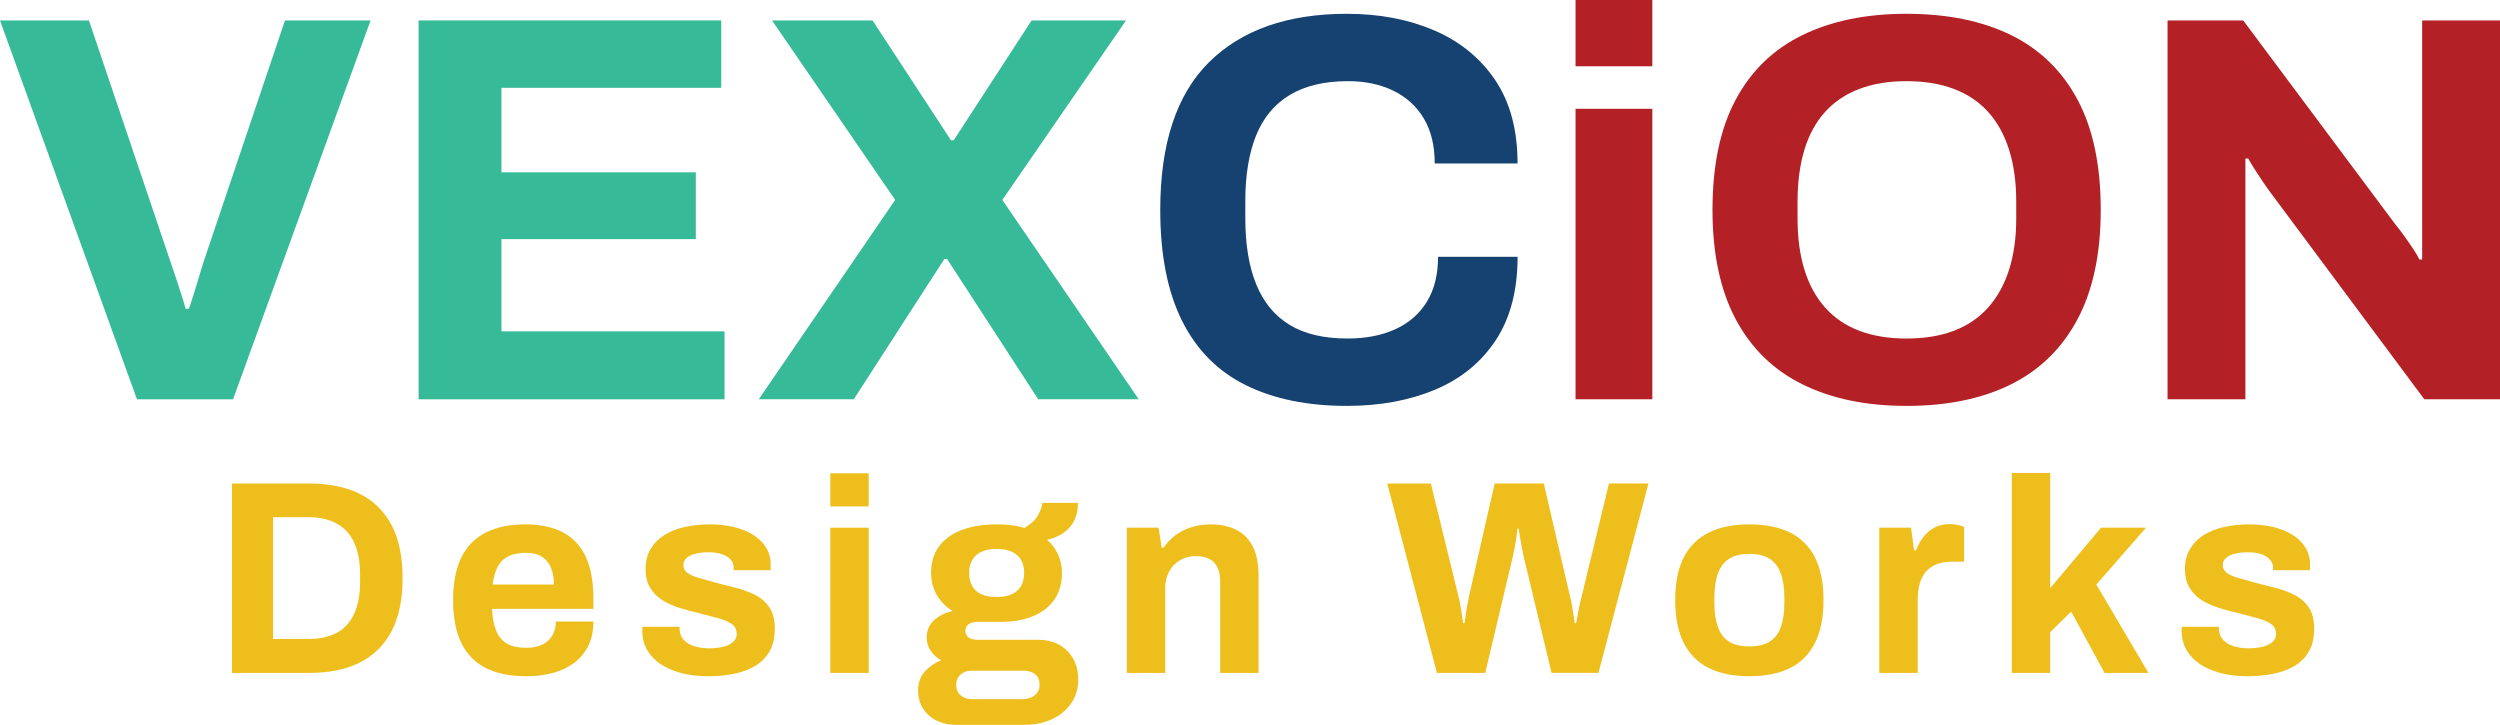 <?xml version="1.0" encoding="utf-8"?>
<!-- Generator: Adobe Illustrator 24.0.0, SVG Export Plug-In . SVG Version: 6.00 Build 0)  -->
<svg version="1.1" id="Layer_1" xmlns="http://www.w3.org/2000/svg" xmlns:xlink="http://www.w3.org/1999/xlink" x="0px" y="0px"
	 viewBox="0 0 1500 435" style="enable-background:new 0 0 1500 435;" xml:space="preserve">
<style type="text/css">
	.st0{fill:#37BA98;}
	.st1{fill:#154270;}
	.st2{fill:#B32025;}
	.st3{fill:#EEBF1C;}
</style>
<path class="st0" d="M82.17,239.56L0,12.26h53.35l49.04,145.13c0.88,2.43,1.87,5.36,2.98,8.78c1.1,3.43,2.21,6.79,3.31,10.11
	c1.1,3.31,1.99,6.3,2.65,8.95h1.99c0.88-2.43,1.82-5.25,2.82-8.45c0.99-3.2,1.99-6.46,2.98-9.77c1-3.31,1.93-6.41,2.82-9.28
	l49.04-145.46h51.36l-82.51,227.31H82.17z"/>
<path class="st0" d="M251.16,239.56V12.26h181.58v40.43H300.86v50.7h116.63v40.09H300.86v55.34h133.86v40.76H251.16z"/>
<path class="st0" d="M455.27,239.56l81.84-119.62L463.22,12.26h60.31l47.05,71.9h1.66l46.72-71.9h56.66l-74.22,107.69l81.84,119.62
	h-60.31l-54.67-84.16h-1.66l-54.34,84.16H455.27z"/>
<path class="st1" d="M808.15,243.54c-23.64,0-43.85-4.14-60.64-12.43c-16.79-8.28-29.55-21.15-38.27-38.6
	c-8.73-17.45-13.09-39.65-13.09-66.6c0-39.76,9.78-69.3,29.32-88.64c19.55-19.33,47.1-28.99,82.67-28.99
	c19.44,0,36.89,3.31,52.35,9.94c15.46,6.63,27.67,16.57,36.62,29.82c8.94,13.25,13.42,29.93,13.42,50.03h-49.7
	c0-10.6-2.16-19.55-6.46-26.84c-4.31-7.29-10.39-12.87-18.22-16.73c-7.84-3.86-16.96-5.8-27.34-5.8c-14.14,0-25.79,2.77-34.96,8.28
	c-9.17,5.53-15.9,13.64-20.21,24.35c-4.31,10.72-6.46,23.81-6.46,39.27v10.27c0,15.9,2.2,29.21,6.63,39.93
	c4.41,10.72,11.1,18.78,20.05,24.19c8.95,5.42,20.49,8.12,34.63,8.12c11.04,0,20.65-1.87,28.82-5.63
	c8.17-3.75,14.47-9.28,18.89-16.57c4.42-7.29,6.63-16.24,6.63-26.84h47.72c0,20.1-4.37,36.78-13.09,50.03
	c-8.73,13.25-20.82,23.14-36.28,29.66C845.7,240.28,828.03,243.54,808.15,243.54z"/>
<path class="st2" d="M945.33,39.76V0h46.06v39.76H945.33z M945.33,239.56V65.27h46.06v174.29H945.33z"/>
<path class="st2" d="M1143.8,243.54c-24.08,0-44.85-4.31-62.29-12.92c-17.45-8.61-30.81-21.65-40.09-39.1
	c-9.28-17.45-13.92-39.32-13.92-65.61c0-26.73,4.64-48.76,13.92-66.1c9.28-17.34,22.64-30.26,40.09-38.77
	c17.45-8.5,38.21-12.76,62.29-12.76c24.52,0,45.45,4.26,62.79,12.76c17.34,8.51,30.65,21.43,39.93,38.77
	c9.28,17.34,13.92,39.38,13.92,66.1c0,26.29-4.64,48.16-13.92,65.61c-9.28,17.45-22.59,30.48-39.93,39.1
	C1189.25,239.23,1168.32,243.54,1143.8,243.54z M1143.8,203.12c10.82,0,20.32-1.54,28.5-4.64c8.17-3.09,15.02-7.73,20.54-13.92
	c5.52-6.18,9.72-13.75,12.59-22.7c2.87-8.95,4.31-19.16,4.31-30.65v-10.27c0-11.71-1.44-22.09-4.31-31.15
	c-2.87-9.05-7.07-16.62-12.59-22.7c-5.53-6.07-12.37-10.66-20.54-13.75c-8.18-3.09-17.68-4.64-28.5-4.64
	c-10.6,0-19.99,1.55-28.16,4.64c-8.17,3.1-15.02,7.68-20.54,13.75c-5.53,6.08-9.67,13.64-12.43,22.7
	c-2.77,9.06-4.14,19.44-4.14,31.15v10.27c0,11.49,1.38,21.7,4.14,30.65c2.76,8.95,6.9,16.52,12.43,22.7
	c5.52,6.19,12.37,10.83,20.54,13.92C1123.81,201.57,1133.2,203.12,1143.8,203.12z"/>
<path class="st2" d="M1300.53,239.56V12.26h45.4l91.45,122.6c1.32,1.55,2.98,3.7,4.97,6.46c1.99,2.76,3.86,5.47,5.63,8.12
	c1.77,2.65,2.98,4.75,3.65,6.3h1.66c0-3.75,0-7.46,0-11.1c0-3.65,0-6.9,0-9.78V12.26H1500v227.31h-45.4l-93.44-125.58
	c-2.21-3.09-4.53-6.51-6.96-10.27c-2.43-3.75-4.2-6.63-5.3-8.62h-1.66c0,3.31,0,6.58,0,9.78c0,3.21,0,6.24,0,9.11v125.58H1300.53z"
	/>
<g>
	<path class="st3" d="M139.16,403.76V290.1h46.39c11.82,0,21.87,2.05,30.15,6.13c8.28,4.09,14.66,10.3,19.14,18.64
		c4.47,8.34,6.71,19.03,6.71,32.06c0,12.92-2.24,23.58-6.71,31.97c-4.47,8.4-10.85,14.64-19.14,18.72
		c-8.28,4.09-18.34,6.13-30.15,6.13H139.16z M163.85,383.38h21.54c4.97,0,9.39-0.72,13.25-2.15c3.87-1.44,7.07-3.56,9.61-6.38
		c2.54-2.82,4.47-6.35,5.8-10.6s1.99-9.2,1.99-14.83v-4.97c0-5.63-0.66-10.57-1.99-14.83c-1.33-4.25-3.26-7.79-5.8-10.6
		c-2.54-2.82-5.74-4.97-9.61-6.46c-3.87-1.49-8.28-2.24-13.25-2.24h-21.54V383.38z"/>
	<path class="st3" d="M315.77,405.74c-9.61,0-17.67-1.63-24.19-4.89c-6.52-3.26-11.43-8.25-14.75-14.99
		c-3.31-6.74-4.97-15.3-4.97-25.68c0-10.49,1.66-19.08,4.97-25.76c3.31-6.68,8.2-11.65,14.66-14.91c6.46-3.26,14.38-4.89,23.77-4.89
		c8.84,0,16.29,1.57,22.37,4.72c6.07,3.15,10.66,8.01,13.75,14.58c3.09,6.57,4.64,15.05,4.64,25.43v5.96h-60.8
		c0.22,5.08,1.02,9.39,2.4,12.92c1.38,3.54,3.53,6.16,6.46,7.87c2.93,1.71,6.82,2.57,11.68,2.57c2.65,0,5.05-0.33,7.21-1
		c2.15-0.66,4-1.66,5.55-2.98c1.55-1.33,2.76-2.98,3.65-4.97c0.88-1.99,1.33-4.25,1.33-6.79h22.53c0,5.52-0.99,10.33-2.98,14.41
		c-1.99,4.09-4.75,7.48-8.28,10.19c-3.54,2.71-7.76,4.75-12.67,6.13C327.17,405.05,321.74,405.74,315.77,405.74z M295.56,350.74
		h36.78c0-3.31-0.41-6.18-1.24-8.62c-0.83-2.43-1.96-4.42-3.4-5.96c-1.44-1.55-3.18-2.68-5.22-3.4c-2.05-0.72-4.34-1.08-6.87-1.08
		c-4.2,0-7.7,0.69-10.52,2.07c-2.82,1.38-4.97,3.48-6.46,6.3C297.13,342.87,296.11,346.43,295.56,350.74z"/>
	<path class="st3" d="M424.79,405.74c-6.08,0-11.55-0.66-16.4-1.99c-4.87-1.33-9.01-3.17-12.43-5.55c-3.43-2.38-6.05-5.22-7.87-8.53
		c-1.82-3.31-2.73-7.07-2.73-11.27c0-0.44,0-0.88,0-1.33c0-0.44,0.05-0.77,0.17-1h22.2c0,0.22,0,0.44,0,0.66c0,0.22,0,0.44,0,0.66
		c0.11,2.76,1,5,2.65,6.71c1.66,1.71,3.84,2.96,6.54,3.73c2.71,0.77,5.55,1.16,8.53,1.16c2.65,0,5.22-0.25,7.71-0.74
		c2.49-0.5,4.58-1.41,6.3-2.73c1.71-1.33,2.56-3.04,2.56-5.14c0-2.65-1.07-4.69-3.23-6.13c-2.16-1.44-4.97-2.59-8.45-3.48
		c-3.48-0.88-7.27-1.88-11.35-2.98c-3.75-0.88-7.51-1.9-11.27-3.06c-3.75-1.16-7.15-2.68-10.19-4.56c-3.04-1.88-5.5-4.33-7.37-7.37
		c-1.88-3.04-2.82-6.88-2.82-11.51c0-4.53,1-8.47,2.98-11.84c1.99-3.37,4.72-6.16,8.2-8.37c3.48-2.21,7.57-3.84,12.26-4.89
		c4.69-1.05,9.75-1.57,15.16-1.57c5.08,0,9.83,0.53,14.25,1.57c4.41,1.05,8.28,2.6,11.6,4.64c3.31,2.05,5.91,4.58,7.79,7.62
		c1.88,3.04,2.82,6.44,2.82,10.19c0,0.77,0,1.49,0,2.15c0,0.66-0.06,1.11-0.16,1.33h-22.04v-1.33c0-1.99-0.61-3.67-1.82-5.05
		c-1.22-1.38-2.96-2.46-5.22-3.23c-2.27-0.77-5-1.16-8.2-1.16c-2.21,0-4.23,0.17-6.05,0.5c-1.82,0.33-3.4,0.83-4.72,1.49
		c-1.33,0.66-2.35,1.47-3.07,2.4c-0.72,0.94-1.07,2.07-1.07,3.4c0,1.88,0.8,3.4,2.4,4.56c1.6,1.16,3.73,2.13,6.37,2.9
		c2.65,0.77,5.58,1.6,8.78,2.49c3.98,1.11,8.15,2.18,12.51,3.23c4.36,1.05,8.42,2.46,12.18,4.22c3.75,1.77,6.79,4.28,9.11,7.54
		c2.32,3.26,3.48,7.65,3.48,13.17c0,5.3-1.02,9.78-3.06,13.42c-2.05,3.65-4.89,6.57-8.54,8.78c-3.64,2.21-7.9,3.81-12.76,4.8
		C435.66,405.25,430.42,405.74,424.79,405.74z"/>
	<path class="st3" d="M498.18,303.85v-19.88h23.03v19.88H498.18z M498.18,403.76v-87.14h23.03v87.14H498.18z"/>
	<path class="st3" d="M573.23,434.9c-3.87,0-7.51-0.8-10.93-2.4c-3.43-1.6-6.19-3.95-8.28-7.04c-2.1-3.09-3.15-6.79-3.15-11.1
		c0-4.86,1.41-8.76,4.23-11.68c2.82-2.93,5.99-5.11,9.53-6.54c-2.54-1.44-4.61-3.31-6.21-5.63c-1.6-2.32-2.4-5.03-2.4-8.12
		c0-4.31,1.58-7.81,4.72-10.52c3.15-2.71,6.77-4.44,10.85-5.22c-4.09-2.54-7.26-5.77-9.53-9.69c-2.27-3.92-3.4-8.31-3.4-13.17
		c0-6.3,1.58-11.6,4.72-15.9c3.15-4.31,7.68-7.59,13.58-9.86c5.91-2.26,12.89-3.4,20.96-3.4c3.2,0,6.21,0.17,9.03,0.5
		c2.82,0.33,5.38,0.89,7.7,1.66c4.08-2.43,6.88-5.11,8.37-8.03c1.49-2.93,2.29-5.27,2.4-7.04h21.37c0,4.09-0.75,7.62-2.24,10.6
		c-1.49,2.98-3.62,5.44-6.38,7.37c-2.76,1.93-6.07,3.34-9.94,4.22c2.87,2.43,5.08,5.36,6.63,8.78c1.55,3.43,2.32,7.13,2.32,11.1
		c0,6.19-1.49,11.46-4.47,15.82c-2.98,4.37-7.21,7.7-12.67,10.02c-5.47,2.32-12.01,3.48-19.63,3.48h-13.25
		c-2.65,0-4.64,0.47-5.96,1.41c-1.33,0.94-1.99,2.29-1.99,4.06c0,1.44,0.58,2.68,1.74,3.73c1.16,1.05,3.06,1.57,5.71,1.57h36.28
		c7.29,0,13.11,2.24,17.48,6.71c4.36,4.47,6.54,10.19,6.54,17.15c0,5.3-1.38,9.99-4.14,14.08c-2.76,4.08-6.57,7.29-11.43,9.61
		c-4.86,2.32-10.44,3.48-16.73,3.48H573.23z M582.84,419.49h30.65c1.99,0,3.75-0.36,5.3-1.08c1.55-0.72,2.76-1.71,3.64-2.98
		c0.88-1.27,1.33-2.73,1.33-4.39c0-2.87-0.89-5.03-2.65-6.46c-1.77-1.43-3.98-2.15-6.63-2.15h-31.64c-2.65,0-4.83,0.77-6.55,2.32
		c-1.71,1.55-2.57,3.59-2.57,6.13c0,2.54,0.85,4.61,2.57,6.21C578,418.69,580.19,419.49,582.84,419.49z M597.91,358.2
		c5.41,0,9.53-1.24,12.34-3.73c2.82-2.49,4.23-6.05,4.23-10.69s-1.41-8.2-4.23-10.69c-2.82-2.49-6.93-3.73-12.34-3.73
		c-5.3,0-9.36,1.24-12.18,3.73c-2.82,2.49-4.23,6.05-4.23,10.69c0,2.98,0.61,5.58,1.82,7.79c1.21,2.21,3.04,3.87,5.47,4.97
		C591.23,357.64,594.27,358.2,597.91,358.2z"/>
	<path class="st3" d="M676.11,403.76v-87.14h19.05l1.82,11.93h1.16c1.99-2.87,4.39-5.36,7.21-7.46c2.82-2.1,5.99-3.7,9.53-4.8
		c3.53-1.1,7.4-1.66,11.6-1.66c5.74,0,10.77,1.05,15.08,3.15c4.31,2.1,7.65,5.41,10.02,9.94c2.38,4.53,3.56,10.44,3.56,17.73v58.32
		h-23.03v-54.67c0-2.76-0.33-5.11-0.99-7.04c-0.66-1.93-1.63-3.53-2.9-4.81c-1.27-1.27-2.84-2.18-4.72-2.73
		c-1.88-0.55-3.98-0.83-6.3-0.83c-3.42,0-6.52,0.83-9.28,2.49c-2.76,1.66-4.92,3.92-6.46,6.79c-1.55,2.87-2.32,6.19-2.32,9.94v50.86
		H676.11z"/>
	<path class="st3" d="M862.16,403.76L832.34,290.1h26.17l16.57,67.76c0.33,1,0.66,2.46,1,4.39c0.33,1.93,0.66,3.95,0.99,6.05
		c0.33,2.1,0.61,3.98,0.83,5.63h0.83c0.22-1.21,0.41-2.59,0.58-4.14c0.17-1.55,0.39-3.06,0.66-4.56c0.28-1.49,0.55-2.9,0.83-4.22
		c0.28-1.33,0.47-2.37,0.58-3.15l15.41-67.76h29.49l15.74,67.76c0.33,1.11,0.66,2.6,0.99,4.47c0.33,1.88,0.66,3.87,1,5.96
		c0.33,2.1,0.61,3.98,0.83,5.63h0.83c0.22-1.21,0.47-2.54,0.74-3.98c0.28-1.43,0.55-2.9,0.83-4.39c0.28-1.49,0.58-2.9,0.91-4.22
		c0.33-1.33,0.61-2.49,0.83-3.48l16.4-67.76h23.69l-29.99,113.65h-28.16l-16.73-69.91c-0.33-1.55-0.69-3.34-1.08-5.38
		c-0.39-2.04-0.75-4.06-1.08-6.05c-0.33-1.99-0.61-3.75-0.83-5.3h-0.66c-0.22,1.55-0.47,3.37-0.74,5.47
		c-0.28,2.1-0.61,4.14-0.99,6.13c-0.39,1.99-0.75,3.7-1.08,5.14l-16.57,69.91H862.16z"/>
	<path class="st3" d="M1049.54,405.74c-9.5,0-17.56-1.63-24.19-4.89s-11.66-8.28-15.08-15.08c-3.43-6.79-5.14-15.32-5.14-25.6
		c0-10.49,1.71-19.08,5.14-25.76c3.42-6.68,8.45-11.65,15.08-14.91c6.63-3.26,14.69-4.89,24.19-4.89c9.72,0,17.86,1.63,24.44,4.89
		c6.57,3.26,11.57,8.23,14.99,14.91c3.42,6.68,5.14,15.27,5.14,25.76c0,10.27-1.71,18.8-5.14,25.6
		c-3.43,6.79-8.42,11.82-14.99,15.08C1067.4,404.11,1059.26,405.74,1049.54,405.74z M1049.54,387.85c5.08,0,9.14-0.94,12.18-2.82
		c3.04-1.88,5.27-4.75,6.71-8.62c1.43-3.87,2.16-8.62,2.16-14.25v-3.98c0-5.63-0.72-10.38-2.16-14.25c-1.44-3.87-3.67-6.76-6.71-8.7
		c-3.04-1.93-7.1-2.9-12.18-2.9c-4.97,0-8.97,0.97-12.01,2.9c-3.04,1.93-5.27,4.83-6.71,8.7c-1.44,3.87-2.16,8.61-2.16,14.25v3.98
		c0,5.63,0.72,10.38,2.16,14.25c1.43,3.87,3.67,6.74,6.71,8.62C1040.57,386.91,1044.57,387.85,1049.54,387.85z"/>
	<path class="st3" d="M1127.57,403.76v-87.14h19.05l1.82,13.58h1.16c1.1-2.87,2.54-5.49,4.31-7.87c1.76-2.37,3.97-4.28,6.63-5.71
		c2.65-1.44,5.74-2.16,9.28-2.16c1.88,0,3.59,0.19,5.14,0.58c1.55,0.39,2.71,0.75,3.48,1.08v20.88h-7.12
		c-3.43,0-6.44,0.47-9.03,1.41c-2.6,0.94-4.78,2.4-6.54,4.39c-1.77,1.99-3.06,4.42-3.89,7.29c-0.83,2.87-1.24,6.24-1.24,10.11v43.57
		H1127.57z"/>
	<path class="st3" d="M1207.09,403.76V283.81h23.03v69.09l30.48-36.28h27.01l-29.82,34.13l31.31,53.02h-26.34l-20.05-36.78
		l-12.59,12.26v24.52H1207.09z"/>
	<path class="st3" d="M1348.41,405.74c-6.07,0-11.54-0.66-16.4-1.99c-4.86-1.33-9.01-3.17-12.43-5.55
		c-3.43-2.38-6.05-5.22-7.87-8.53c-1.83-3.31-2.73-7.07-2.73-11.27c0-0.44,0-0.88,0-1.33c0-0.44,0.05-0.77,0.17-1h22.2
		c0,0.22,0,0.44,0,0.66c0,0.22,0,0.44,0,0.66c0.11,2.76,0.99,5,2.65,6.71c1.66,1.71,3.84,2.96,6.54,3.73
		c2.71,0.77,5.55,1.16,8.53,1.16c2.65,0,5.22-0.25,7.7-0.74c2.49-0.5,4.58-1.41,6.3-2.73c1.71-1.33,2.57-3.04,2.57-5.14
		c0-2.65-1.08-4.69-3.23-6.13c-2.16-1.44-4.97-2.59-8.45-3.48c-3.48-0.88-7.26-1.88-11.35-2.98c-3.75-0.88-7.51-1.9-11.26-3.06
		c-3.76-1.16-7.15-2.68-10.19-4.56c-3.04-1.88-5.49-4.33-7.37-7.37c-1.88-3.04-2.82-6.88-2.82-11.51c0-4.53,0.99-8.47,2.98-11.84
		c1.99-3.37,4.72-6.16,8.2-8.37c3.48-2.21,7.57-3.84,12.26-4.89c4.69-1.05,9.75-1.57,15.16-1.57c5.08,0,9.83,0.53,14.25,1.57
		c4.42,1.05,8.28,2.6,11.6,4.64c3.31,2.05,5.91,4.58,7.79,7.62c1.88,3.04,2.82,6.44,2.82,10.19c0,0.77,0,1.49,0,2.15
		c0,0.66-0.06,1.11-0.17,1.33h-22.04v-1.33c0-1.99-0.61-3.67-1.82-5.05c-1.22-1.38-2.96-2.46-5.22-3.23c-2.27-0.77-5-1.16-8.2-1.16
		c-2.21,0-4.23,0.17-6.05,0.5c-1.82,0.33-3.4,0.83-4.72,1.49c-1.33,0.66-2.35,1.47-3.07,2.4c-0.72,0.94-1.07,2.07-1.07,3.4
		c0,1.88,0.8,3.4,2.4,4.56c1.6,1.16,3.73,2.13,6.38,2.9c2.65,0.77,5.58,1.6,8.78,2.49c3.98,1.11,8.14,2.18,12.51,3.23
		c4.36,1.05,8.42,2.46,12.18,4.22c3.75,1.77,6.79,4.28,9.11,7.54c2.32,3.26,3.48,7.65,3.48,13.17c0,5.3-1.02,9.78-3.06,13.42
		c-2.04,3.65-4.89,6.57-8.53,8.78c-3.65,2.21-7.9,3.81-12.76,4.8C1359.29,405.25,1354.04,405.74,1348.41,405.74z"/>
</g>
</svg>
